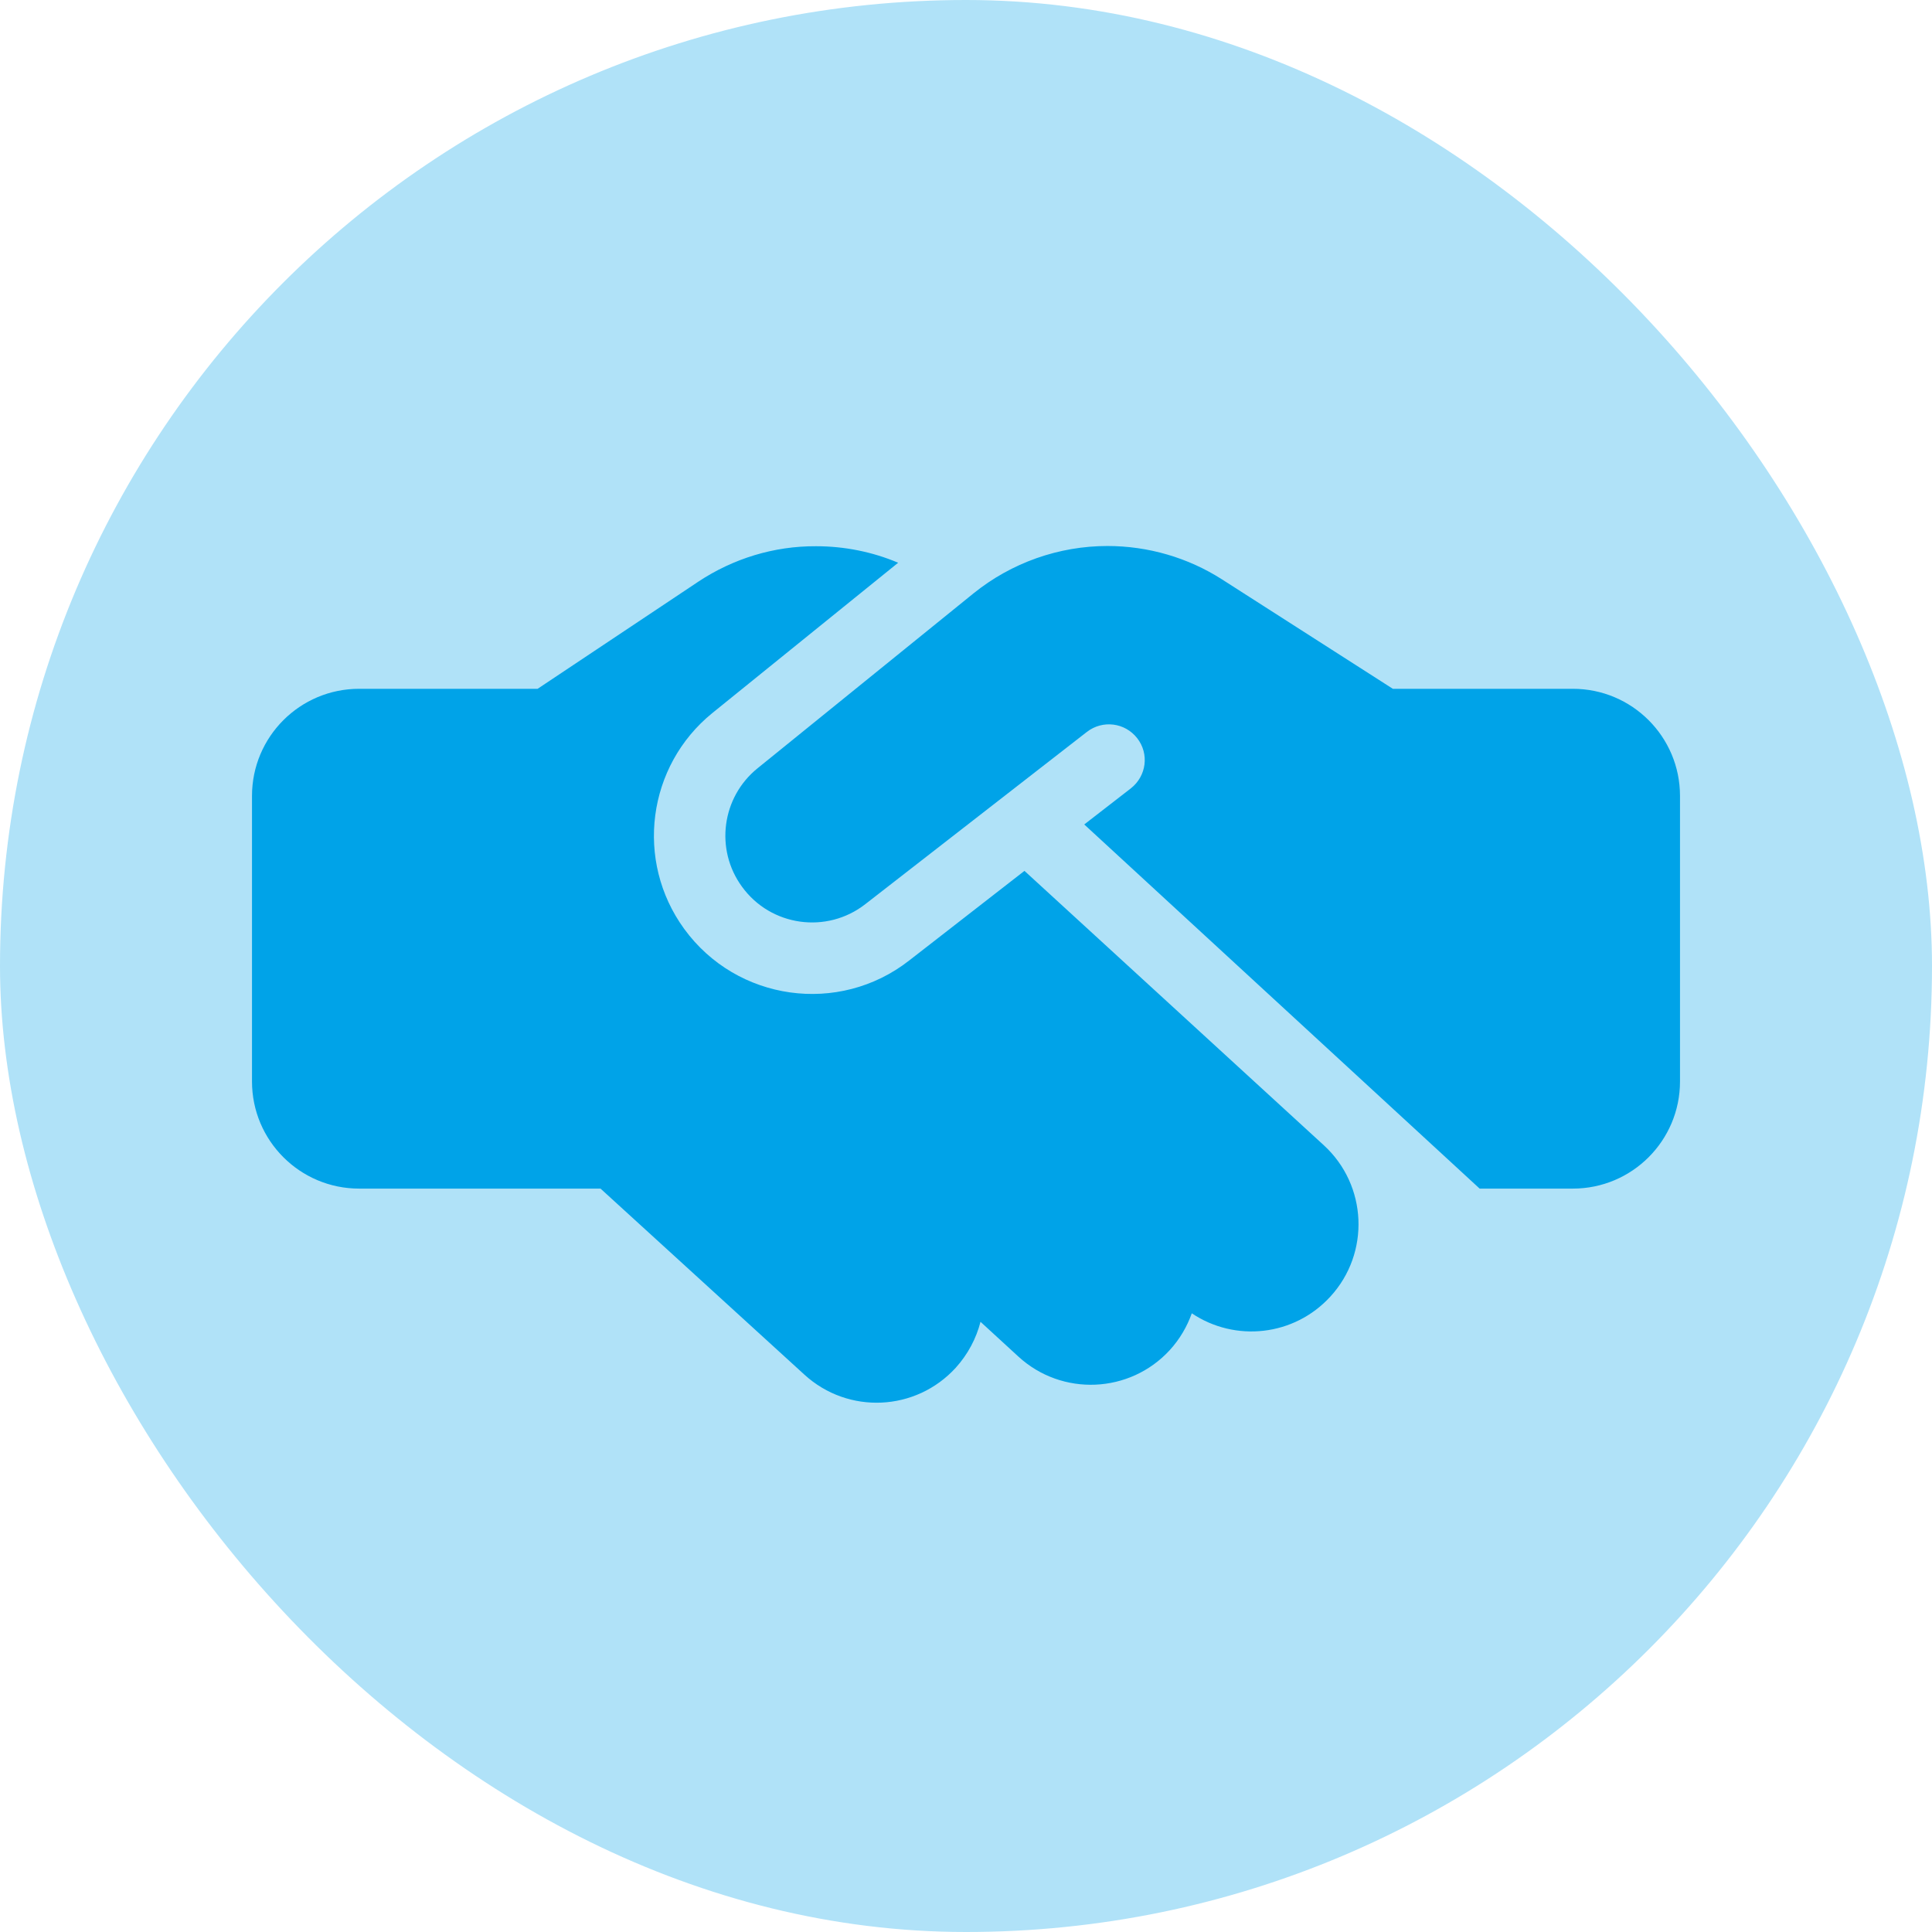 <svg xmlns="http://www.w3.org/2000/svg" width="92" height="92" viewBox="0 0 92 92" fill="none"><rect width="92" height="92" rx="46" fill="#B0E2F8"></rect><path d="M46.361 28.253L36.076 36.583C34.366 37.964 34.036 40.45 35.333 42.224C36.703 44.116 39.37 44.487 41.208 43.053L51.759 34.851C52.502 34.277 53.565 34.404 54.149 35.148C54.734 35.892 54.596 36.954 53.852 37.539L51.631 39.26L70.459 56.6H74.9C77.716 56.6 80 54.316 80 51.5V37.9C80 35.084 77.716 32.8 74.9 32.8H66.326L65.911 32.534L58.197 27.594C56.572 26.552 54.67 26 52.736 26C50.42 26 48.167 26.797 46.361 28.253ZM48.784 41.47L43.291 45.741C39.944 48.355 35.088 47.675 32.581 44.233C30.222 40.992 30.817 36.466 33.93 33.947L42.77 26.797C41.538 26.276 40.209 26.011 38.86 26.011C36.862 26 34.918 26.595 33.25 27.7L25.6 32.8H17.1C14.284 32.8 12 35.084 12 37.9V51.5C12 54.316 14.284 56.6 17.1 56.6H28.596L38.307 65.461C40.39 67.363 43.609 67.214 45.511 65.132C46.096 64.484 46.489 63.729 46.691 62.943L48.497 64.601C50.569 66.502 53.799 66.364 55.701 64.293C56.179 63.772 56.529 63.166 56.752 62.539C58.814 63.921 61.619 63.634 63.351 61.742C65.252 59.671 65.114 56.441 63.042 54.539L48.784 41.47Z" fill="#00A3E8"></path></svg>